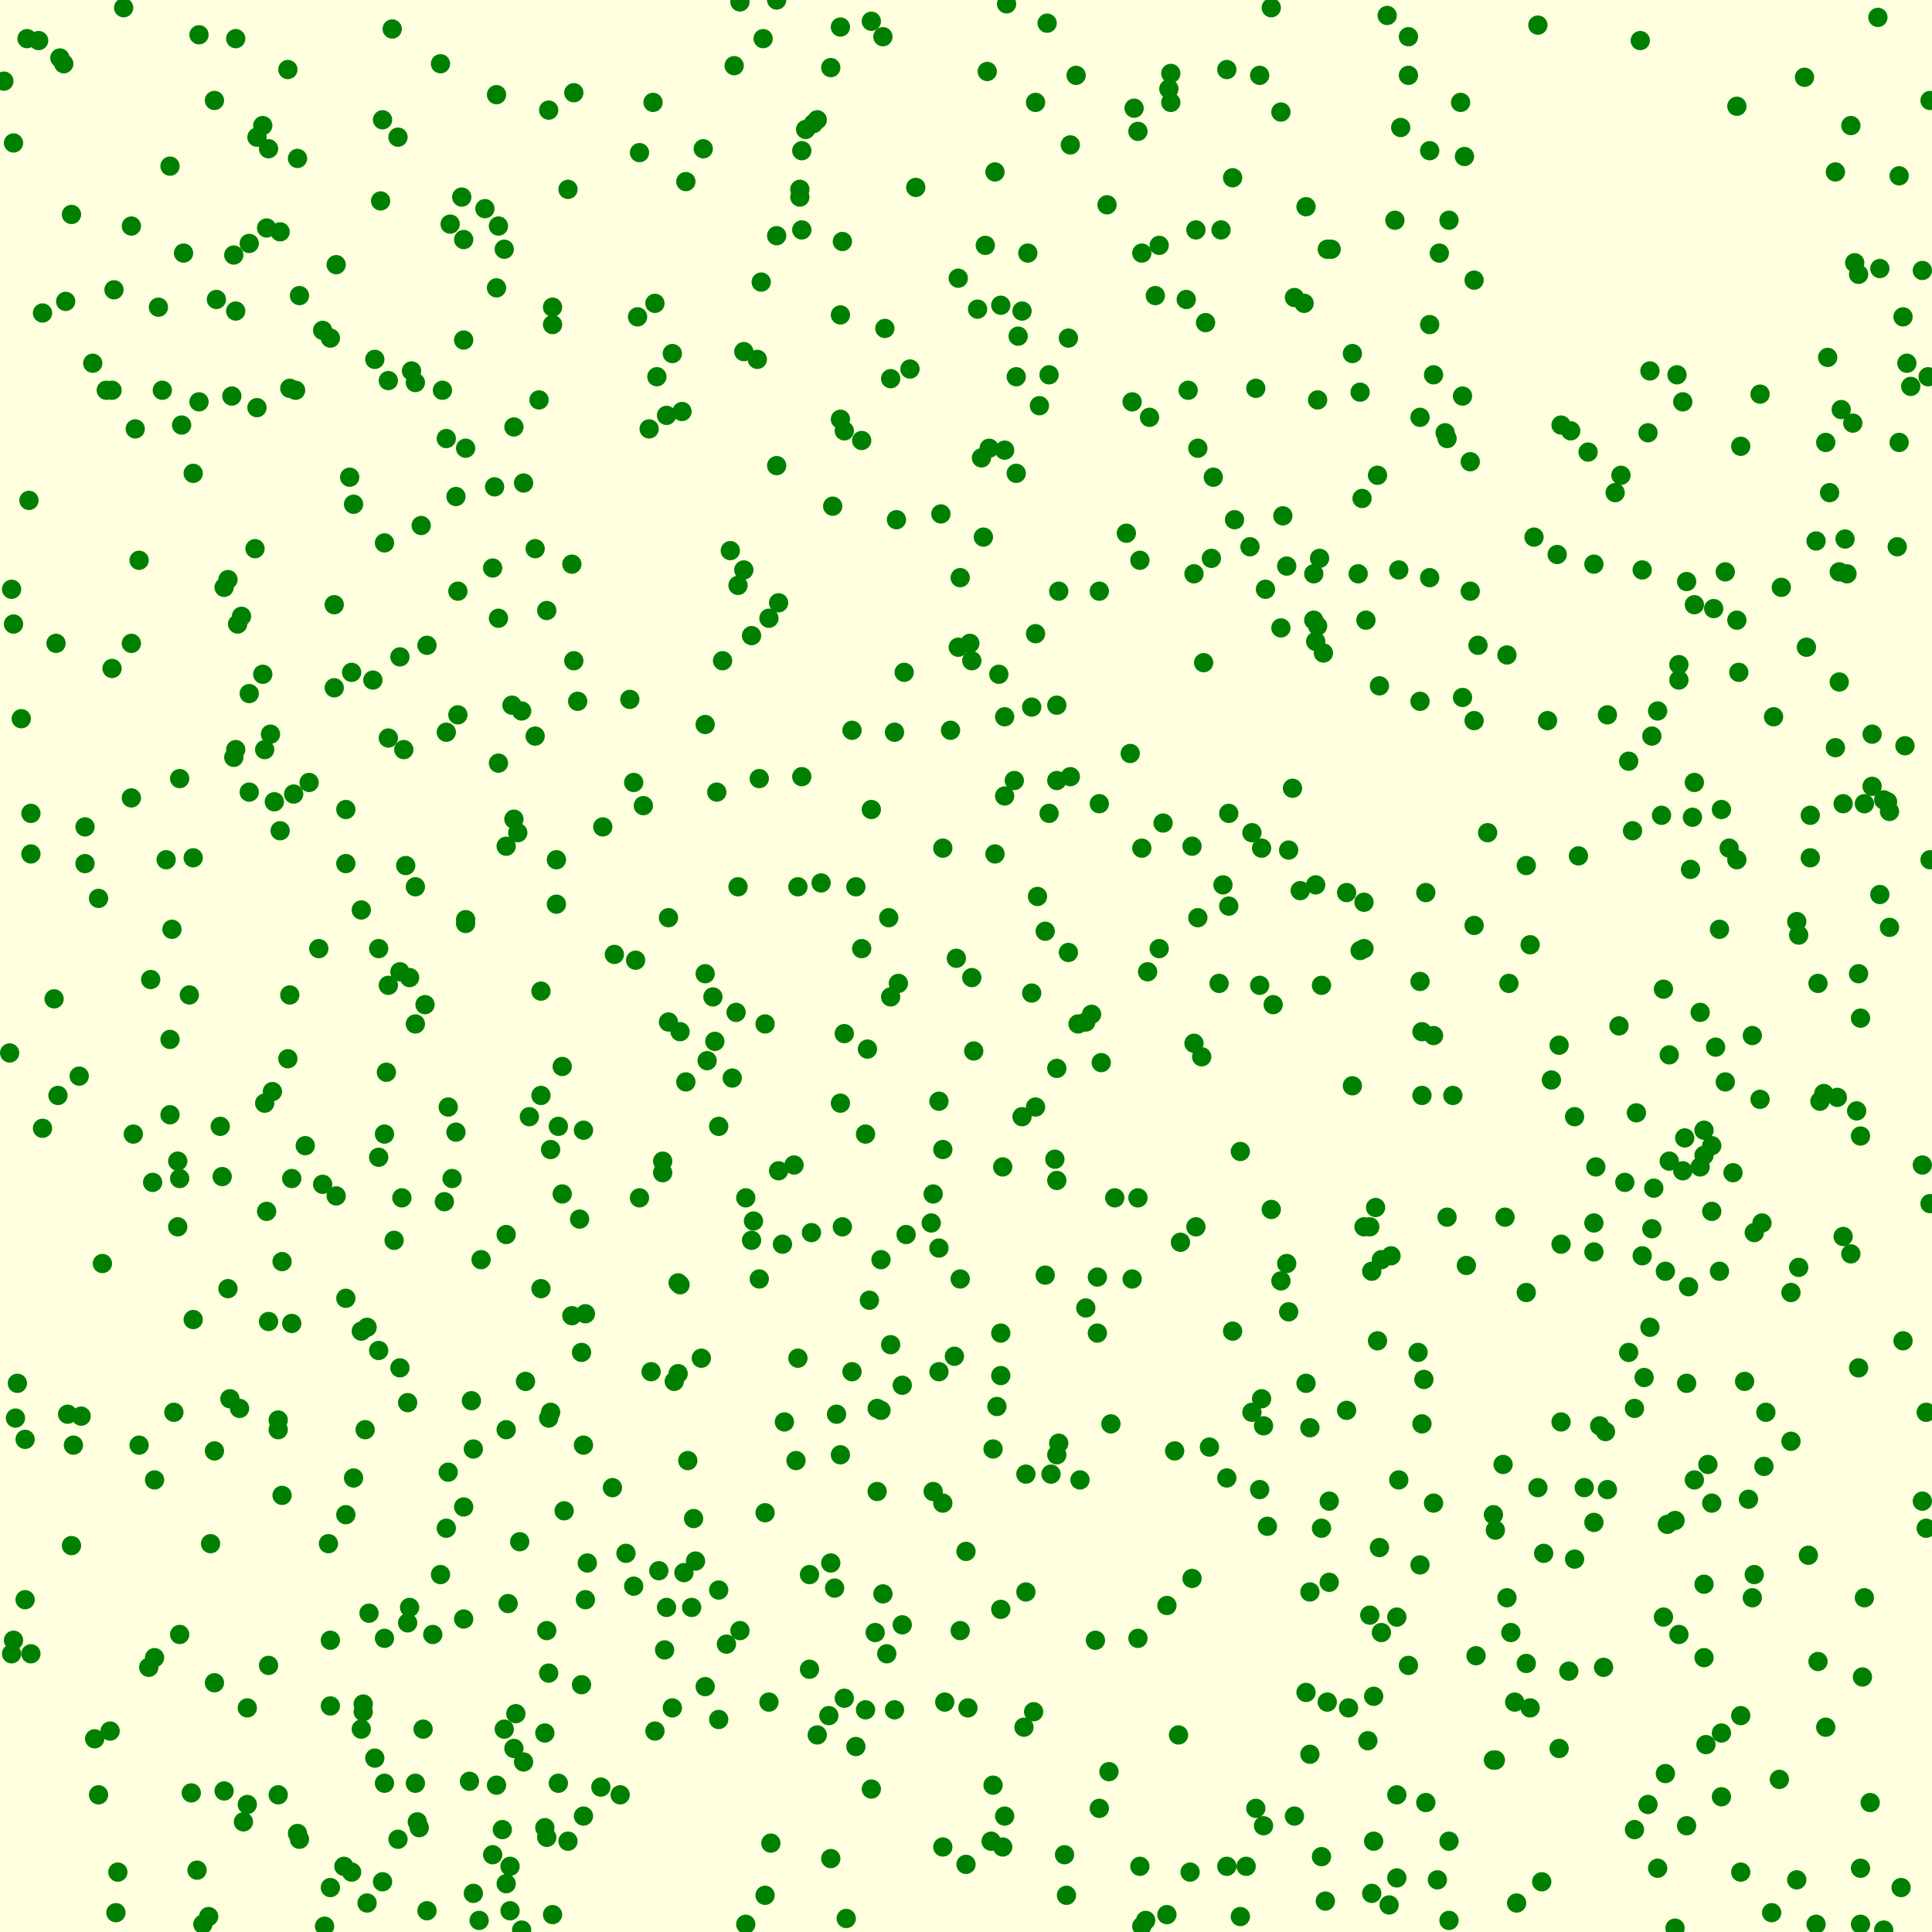 <svg viewBox="0 0 1000 1000" xmlns="http://www.w3.org/2000/svg"><rect x="0" y="0" width="1000" height="1000" fill="lightyellow" stroke="none "/><rect x="764" y="56" width="181" height="134" fill="none" stroke="none "/><circle cx="826" cy="604" r="5" fill="green" stroke="none" /><circle cx="199" cy="587" r="5" fill="green" stroke="none" /><circle cx="825" cy="633" r="5" fill="green" stroke="none" /><circle cx="296" cy="292" r="5" fill="green" stroke="none" /><circle cx="676" cy="716" r="5" fill="green" stroke="none" /><circle cx="930" cy="477" r="5" fill="green" stroke="none" /><circle cx="624" cy="167" r="5" fill="green" stroke="none" /><circle cx="573" cy="106" r="5" fill="green" stroke="none" /><circle cx="963" cy="588" r="5" fill="green" stroke="none" /><circle cx="16" cy="442" r="5" fill="green" stroke="none" /><circle cx="207" cy="708" r="5" fill="green" stroke="none" /><circle cx="196" cy="699" r="5" fill="green" stroke="none" /><circle cx="289" cy="923" r="5" fill="green" stroke="none" /><circle cx="704" cy="203" r="5" fill="green" stroke="none" /><circle cx="529" cy="578" r="5" fill="green" stroke="none" /><circle cx="277" cy="284" r="5" fill="green" stroke="none" /><circle cx="884" cy="758" r="5" fill="green" stroke="none" /><circle cx="343" cy="601" r="5" fill="green" stroke="none" /><circle cx="236" cy="586" r="5" fill="green" stroke="none" /><circle cx="303" cy="680" r="5" fill="green" stroke="none" /><circle cx="710" cy="658" r="5" fill="green" stroke="none" /><circle cx="405" cy="644" r="5" fill="green" stroke="none" /><circle cx="232" cy="573" r="5" fill="green" stroke="none" /><circle cx="228" cy="33" r="5" fill="green" stroke="none" /><circle cx="366" cy="549" r="5" fill="green" stroke="none" /><circle cx="430" cy="962" r="5" fill="green" stroke="none" /><circle cx="908" cy="815" r="5" fill="green" stroke="none" /><circle cx="198" cy="62" r="5" fill="green" stroke="none" /><circle cx="843" cy="394" r="5" fill="green" stroke="none" /><circle cx="623" cy="343" r="5" fill="green" stroke="none" /><circle cx="403" cy="312" r="5" fill="green" stroke="none" /><circle cx="359" cy="786" r="5" fill="green" stroke="none" /><circle cx="946" cy="185" r="5" fill="green" stroke="none" /><circle cx="44" cy="428" r="5" fill="green" stroke="none" /><circle cx="389" cy="642" r="5" fill="green" stroke="none" /><circle cx="258" cy="395" r="5" fill="green" stroke="none" /><circle cx="171" cy="849" r="5" fill="green" stroke="none" /><circle cx="940" cy="996" r="5" fill="green" stroke="none" /><circle cx="111" cy="52" r="5" fill="green" stroke="none" /><circle cx="488" cy="956" r="5" fill="green" stroke="none" /><circle cx="351" cy="664" r="5" fill="green" stroke="none" /><circle cx="14" cy="20" r="5" fill="green" stroke="none" /><circle cx="506" cy="160" r="5" fill="green" stroke="none" /><circle cx="520" cy="412" r="5" fill="green" stroke="none" /><circle cx="937" cy="422" r="5" fill="green" stroke="none" /><circle cx="635" cy="36" r="5" fill="green" stroke="none" /><circle cx="487" cy="266" r="5" fill="green" stroke="none" /><circle cx="683" cy="289" r="5" fill="green" stroke="none" /><circle cx="570" cy="550" r="5" fill="green" stroke="none" /><circle cx="270" cy="368" r="5" fill="green" stroke="none" /><circle cx="288" cy="445" r="5" fill="green" stroke="none" /><circle cx="984" cy="977" r="5" fill="green" stroke="none" /><circle cx="742" cy="778" r="5" fill="green" stroke="none" /><circle cx="774" cy="911" r="5" fill="green" stroke="none" /><circle cx="600" cy="491" r="5" fill="green" stroke="none" /><circle cx="51" cy="465" r="5" fill="green" stroke="none" /><circle cx="84" cy="202" r="5" fill="green" stroke="none" /><circle cx="873" cy="716" r="5" fill="green" stroke="none" /><circle cx="635" cy="765" r="5" fill="green" stroke="none" /><circle cx="600" cy="127" r="5" fill="green" stroke="none" /><circle cx="792" cy="884" r="5" fill="green" stroke="none" /><circle cx="862" cy="918" r="5" fill="green" stroke="none" /><circle cx="145" cy="120" r="5" fill="green" stroke="none" /><circle cx="554" cy="402" r="5" fill="green" stroke="none" /><circle cx="123" cy="323" r="5" fill="green" stroke="none" /><circle cx="877" cy="313" r="5" fill="green" stroke="none" /><circle cx="861" cy="837" r="5" fill="green" stroke="none" /><circle cx="114" cy="583" r="5" fill="green" stroke="none" /><circle cx="286" cy="168" r="5" fill="green" stroke="none" /><circle cx="183" cy="261" r="5" fill="green" stroke="none" /><circle cx="336" cy="222" r="5" fill="green" stroke="none" /><circle cx="875" cy="450" r="5" fill="green" stroke="none" /><circle cx="799" cy="804" r="5" fill="green" stroke="none" /><circle cx="738" cy="462" r="5" fill="green" stroke="none" /><circle cx="759" cy="655" r="5" fill="green" stroke="none" /><circle cx="558" cy="530" r="5" fill="green" stroke="none" /><circle cx="228" cy="815" r="5" fill="green" stroke="none" /><circle cx="636" cy="421" r="5" fill="green" stroke="none" /><circle cx="402" cy="0" r="5" fill="green" stroke="none" /><circle cx="266" cy="221" r="5" fill="green" stroke="none" /><circle cx="635" cy="966" r="5" fill="green" stroke="none" /><circle cx="44" cy="447" r="5" fill="green" stroke="none" /><circle cx="617" cy="817" r="5" fill="green" stroke="none" /><circle cx="569" cy="936" r="5" fill="green" stroke="none" /><circle cx="961" cy="575" r="5" fill="green" stroke="none" /><circle cx="441" cy="378" r="5" fill="green" stroke="none" /><circle cx="403" cy="606" r="5" fill="green" stroke="none" /><circle cx="807" cy="541" r="5" fill="green" stroke="none" /><circle cx="547" cy="553" r="5" fill="green" stroke="none" /><circle cx="301" cy="700" r="5" fill="green" stroke="none" /><circle cx="256" cy="252" r="5" fill="green" stroke="none" /><circle cx="237" cy="306" r="5" fill="green" stroke="none" /><circle cx="431" cy="262" r="5" fill="green" stroke="none" /><circle cx="435" cy="571" r="5" fill="green" stroke="none" /><circle cx="965" cy="416" r="5" fill="green" stroke="none" /><circle cx="709" cy="836" r="5" fill="green" stroke="none" /><circle cx="340" cy="195" r="5" fill="green" stroke="none" /><circle cx="858" cy="967" r="5" fill="green" stroke="none" /><circle cx="331" cy="79" r="5" fill="green" stroke="none" /><circle cx="663" cy="58" r="5" fill="green" stroke="none" /><circle cx="958" cy="65" r="5" fill="green" stroke="none" /><circle cx="740" cy="168" r="5" fill="green" stroke="none" /><circle cx="626" cy="749" r="5" fill="green" stroke="none" /><circle cx="749" cy="630" r="5" fill="green" stroke="none" /><circle cx="714" cy="801" r="5" fill="green" stroke="none" /><circle cx="233" cy="116" r="5" fill="green" stroke="none" /><circle cx="632" cy="119" r="5" fill="green" stroke="none" /><circle cx="129" cy="359" r="5" fill="green" stroke="none" /><circle cx="947" cy="255" r="5" fill="green" stroke="none" /><circle cx="519" cy="956" r="5" fill="green" stroke="none" /><circle cx="33" cy="33" r="5" fill="green" stroke="none" /><circle cx="536" cy="328" r="5" fill="green" stroke="none" /><circle cx="509" cy="278" r="5" fill="green" stroke="none" /><circle cx="446" cy="228" r="5" fill="green" stroke="none" /><circle cx="374" cy="342" r="5" fill="green" stroke="none" /><circle cx="199" cy="848" r="5" fill="green" stroke="none" /><circle cx="586" cy="662" r="5" fill="green" stroke="none" /><circle cx="652" cy="510" r="5" fill="green" stroke="none" /><circle cx="687" cy="881" r="5" fill="green" stroke="none" /><circle cx="345" cy="832" r="5" fill="green" stroke="none" /><circle cx="451" cy="419" r="5" fill="green" stroke="none" /><circle cx="483" cy="772" r="5" fill="green" stroke="none" /><circle cx="100" cy="683" r="5" fill="green" stroke="none" /><circle cx="6" cy="856" r="5" fill="green" stroke="none" /><circle cx="194" cy="910" r="5" fill="green" stroke="none" /><circle cx="975" cy="414" r="5" fill="green" stroke="none" /><circle cx="196" cy="491" r="5" fill="green" stroke="none" /><circle cx="497" cy="299" r="5" fill="green" stroke="none" /><circle cx="515" cy="442" r="5" fill="green" stroke="none" /><circle cx="589" cy="68" r="5" fill="green" stroke="none" /><circle cx="221" cy="334" r="5" fill="green" stroke="none" /><circle cx="88" cy="538" r="5" fill="green" stroke="none" /><circle cx="893" cy="560" r="5" fill="green" stroke="none" /><circle cx="544" cy="763" r="5" fill="green" stroke="none" /><circle cx="706" cy="635" r="5" fill="green" stroke="none" /><circle cx="262" cy="740" r="5" fill="green" stroke="none" /><circle cx="37" cy="111" r="5" fill="green" stroke="none" /><circle cx="255" cy="294" r="5" fill="green" stroke="none" /><circle cx="901" cy="231" r="5" fill="green" stroke="none" /><circle cx="486" cy="646" r="5" fill="green" stroke="none" /><circle cx="456" cy="652" r="5" fill="green" stroke="none" /><circle cx="345" cy="215" r="5" fill="green" stroke="none" /><circle cx="911" cy="204" r="5" fill="green" stroke="none" /><circle cx="398" cy="881" r="5" fill="green" stroke="none" /><circle cx="197" cy="104" r="5" fill="green" stroke="none" /><circle cx="299" cy="363" r="5" fill="green" stroke="none" /><circle cx="402" cy="122" r="5" fill="green" stroke="none" /><circle cx="436" cy="125" r="5" fill="green" stroke="none" /><circle cx="297" cy="48" r="5" fill="green" stroke="none" /><circle cx="664" cy="267" r="5" fill="green" stroke="none" /><circle cx="216" cy="943" r="5" fill="green" stroke="none" /><circle cx="869" cy="846" r="5" fill="green" stroke="none" /><circle cx="57" cy="896" r="5" fill="green" stroke="none" /><circle cx="738" cy="933" r="5" fill="green" stroke="none" /><circle cx="901" cy="969" r="5" fill="green" stroke="none" /><circle cx="22" cy="162" r="5" fill="green" stroke="none" /><circle cx="262" cy="975" r="5" fill="green" stroke="none" /><circle cx="598" cy="153" r="5" fill="green" stroke="none" /><circle cx="396" cy="530" r="5" fill="green" stroke="none" /><circle cx="886" cy="778" r="5" fill="green" stroke="none" /><circle cx="877" cy="405" r="5" fill="green" stroke="none" /><circle cx="562" cy="529" r="5" fill="green" stroke="none" /><circle cx="321" cy="929" r="5" fill="green" stroke="none" /><circle cx="402" cy="241" r="5" fill="green" stroke="none" /><circle cx="864" cy="601" r="5" fill="green" stroke="none" /><circle cx="312" cy="428" r="5" fill="green" stroke="none" /><circle cx="260" cy="947" r="5" fill="green" stroke="none" /><circle cx="955" cy="279" r="5" fill="green" stroke="none" /><circle cx="987" cy="188" r="5" fill="green" stroke="none" /><circle cx="355" cy="560" r="5" fill="green" stroke="none" /><circle cx="869" cy="352" r="5" fill="green" stroke="none" /><circle cx="688" cy="777" r="5" fill="green" stroke="none" /><circle cx="838" cy="531" r="5" fill="green" stroke="none" /><circle cx="807" cy="905" r="5" fill="green" stroke="none" /><circle cx="873" cy="945" r="5" fill="green" stroke="none" /><circle cx="883" cy="903" r="5" fill="green" stroke="none" /><circle cx="288" cy="468" r="5" fill="green" stroke="none" /><circle cx="423" cy="898" r="5" fill="green" stroke="none" /><circle cx="352" cy="534" r="5" fill="green" stroke="none" /><circle cx="179" cy="419" r="5" fill="green" stroke="none" /><circle cx="500" cy="803" r="5" fill="green" stroke="none" /><circle cx="435" cy="753" r="5" fill="green" stroke="none" /><circle cx="386" cy="996" r="5" fill="green" stroke="none" /><circle cx="467" cy="841" r="5" fill="green" stroke="none" /><circle cx="146" cy="653" r="5" fill="green" stroke="none" /><circle cx="386" cy="620" r="5" fill="green" stroke="none" /><circle cx="488" cy="439" r="5" fill="green" stroke="none" /><circle cx="873" cy="301" r="5" fill="green" stroke="none" /><circle cx="168" cy="997" r="5" fill="green" stroke="none" /><circle cx="385" cy="295" r="5" fill="green" stroke="none" /><circle cx="58" cy="346" r="5" fill="green" stroke="none" /><circle cx="536" cy="53" r="5" fill="green" stroke="none" /><circle cx="960" cy="136" r="5" fill="green" stroke="none" /><circle cx="861" cy="512" r="5" fill="green" stroke="none" /><circle cx="277" cy="381" r="5" fill="green" stroke="none" /><circle cx="982" cy="283" r="5" fill="green" stroke="none" /><circle cx="95" cy="131" r="5" fill="green" stroke="none" /><circle cx="950" cy="89" r="5" fill="green" stroke="none" /><circle cx="201" cy="197" r="5" fill="green" stroke="none" /><circle cx="7" cy="849" r="5" fill="green" stroke="none" /><circle cx="109" cy="799" r="5" fill="green" stroke="none" /><circle cx="303" cy="828" r="5" fill="green" stroke="none" /><circle cx="371" cy="410" r="5" fill="green" stroke="none" /><circle cx="669" cy="408" r="5" fill="green" stroke="none" /><circle cx="266" cy="905" r="5" fill="green" stroke="none" /><circle cx="68" cy="333" r="5" fill="green" stroke="none" /><circle cx="720" cy="650" r="5" fill="green" stroke="none" /><circle cx="764" cy="857" r="5" fill="green" stroke="none" /><circle cx="526" cy="195" r="5" fill="green" stroke="none" /><circle cx="435" cy="163" r="5" fill="green" stroke="none" /><circle cx="858" cy="368" r="5" fill="green" stroke="none" /><circle cx="543" cy="194" r="5" fill="green" stroke="none" /><circle cx="711" cy="953" r="5" fill="green" stroke="none" /><circle cx="331" cy="620" r="5" fill="green" stroke="none" /><circle cx="633" cy="458" r="5" fill="green" stroke="none" /><circle cx="855" cy="636" r="5" fill="green" stroke="none" /><circle cx="448" cy="885" r="5" fill="green" stroke="none" /><circle cx="437" cy="223" r="5" fill="green" stroke="none" /><circle cx="918" cy="371" r="5" fill="green" stroke="none" /><circle cx="389" cy="329" r="5" fill="green" stroke="none" /><circle cx="680" cy="297" r="5" fill="green" stroke="none" /><circle cx="497" cy="662" r="5" fill="green" stroke="none" /><circle cx="895" cy="439" r="5" fill="green" stroke="none" /><circle cx="173" cy="313" r="5" fill="green" stroke="none" /><circle cx="903" cy="715" r="5" fill="green" stroke="none" /><circle cx="338" cy="53" r="5" fill="green" stroke="none" /><circle cx="682" cy="324" r="5" fill="green" stroke="none" /><circle cx="778" cy="758" r="5" fill="green" stroke="none" /><circle cx="423" cy="62" r="5" fill="green" stroke="none" /><circle cx="893" cy="296" r="5" fill="green" stroke="none" /><circle cx="912" cy="633" r="5" fill="green" stroke="none" /><circle cx="855" cy="381" r="5" fill="green" stroke="none" /><circle cx="941" cy="509" r="5" fill="green" stroke="none" /><circle cx="526" cy="245" r="5" fill="green" stroke="none" /><circle cx="593" cy="994" r="5" fill="green" stroke="none" /><circle cx="360" cy="808" r="5" fill="green" stroke="none" /><circle cx="284" cy="866" r="5" fill="green" stroke="none" /><circle cx="723" cy="972" r="5" fill="green" stroke="none" /><circle cx="190" cy="985" r="5" fill="green" stroke="none" /><circle cx="940" cy="280" r="5" fill="green" stroke="none" /><circle cx="975" cy="999" r="5" fill="green" stroke="none" /><circle cx="706" cy="467" r="5" fill="green" stroke="none" /><circle cx="165" cy="491" r="5" fill="green" stroke="none" /><circle cx="740" cy="299" r="5" fill="green" stroke="none" /><circle cx="382" cy="303" r="5" fill="green" stroke="none" /><circle cx="537" cy="464" r="5" fill="green" stroke="none" /><circle cx="718" cy="8" r="5" fill="green" stroke="none" /><circle cx="541" cy="482" r="5" fill="green" stroke="none" /><circle cx="737" cy="714" r="5" fill="green" stroke="none" /><circle cx="882" cy="598" r="5" fill="green" stroke="none" /><circle cx="234" cy="610" r="5" fill="green" stroke="none" /><circle cx="676" cy="876" r="5" fill="green" stroke="none" /><circle cx="248" cy="994" r="5" fill="green" stroke="none" /><circle cx="871" cy="208" r="5" fill="green" stroke="none" /><circle cx="604" cy="991" r="5" fill="green" stroke="none" /><circle cx="89" cy="481" r="5" fill="green" stroke="none" /><circle cx="88" cy="86" r="5" fill="green" stroke="none" /><circle cx="144" cy="735" r="5" fill="green" stroke="none" /><circle cx="723" cy="837" r="5" fill="green" stroke="none" /><circle cx="199" cy="923" r="5" fill="green" stroke="none" /><circle cx="557" cy="39" r="5" fill="green" stroke="none" /><circle cx="856" cy="615" r="5" fill="green" stroke="none" /><circle cx="538" cy="210" r="5" fill="green" stroke="none" /><circle cx="201" cy="382" r="5" fill="green" stroke="none" /><circle cx="999" cy="445" r="5" fill="green" stroke="none" /><circle cx="457" cy="825" r="5" fill="green" stroke="none" /><circle cx="930" cy="973" r="5" fill="green" stroke="none" /><circle cx="344" cy="854" r="5" fill="green" stroke="none" /><circle cx="449" cy="543" r="5" fill="green" stroke="none" /><circle cx="638" cy="92" r="5" fill="green" stroke="none" /><circle cx="654" cy="945" r="5" fill="green" stroke="none" /><circle cx="121" cy="392" r="5" fill="green" stroke="none" /><circle cx="831" cy="741" r="5" fill="green" stroke="none" /><circle cx="328" cy="405" r="5" fill="green" stroke="none" /><circle cx="565" cy="525" r="5" fill="green" stroke="none" /><circle cx="64" cy="4" r="5" fill="green" stroke="none" /><circle cx="92" cy="635" r="5" fill="green" stroke="none" /><circle cx="264" cy="989" r="5" fill="green" stroke="none" /><circle cx="212" cy="506" r="5" fill="green" stroke="none" /><circle cx="511" cy="37" r="5" fill="green" stroke="none" /><circle cx="329" cy="497" r="5" fill="green" stroke="none" /><circle cx="782" cy="845" r="5" fill="green" stroke="none" /><circle cx="11" cy="372" r="5" fill="green" stroke="none" /><circle cx="224" cy="846" r="5" fill="green" stroke="none" /><circle cx="122" cy="388" r="5" fill="green" stroke="none" /><circle cx="31" cy="30" r="5" fill="green" stroke="none" /><circle cx="723" cy="929" r="5" fill="green" stroke="none" /><circle cx="964" cy="868" r="5" fill="green" stroke="none" /><circle cx="686" cy="984" r="5" fill="green" stroke="none" /><circle cx="55" cy="202" r="5" fill="green" stroke="none" /><circle cx="187" cy="689" r="5" fill="green" stroke="none" /><circle cx="729" cy="39" r="5" fill="green" stroke="none" /><circle cx="610" cy="898" r="5" fill="green" stroke="none" /><circle cx="944" cy="566" r="5" fill="green" stroke="none" /><circle cx="638" cy="689" r="5" fill="green" stroke="none" /><circle cx="80" cy="858" r="5" fill="green" stroke="none" /><circle cx="712" cy="625" r="5" fill="green" stroke="none" /><circle cx="853" cy="934" r="5" fill="green" stroke="none" /><circle cx="989" cy="200" r="5" fill="green" stroke="none" /><circle cx="639" cy="269" r="5" fill="green" stroke="none" /><circle cx="808" cy="644" r="5" fill="green" stroke="none" /><circle cx="653" cy="724" r="5" fill="green" stroke="none" /><circle cx="100" cy="444" r="5" fill="green" stroke="none" /><circle cx="142" cy="415" r="5" fill="green" stroke="none" /><circle cx="673" cy="461" r="5" fill="green" stroke="none" /><circle cx="137" cy="388" r="5" fill="green" stroke="none" /><circle cx="80" cy="766" r="5" fill="green" stroke="none" /><circle cx="88" cy="577" r="5" fill="green" stroke="none" /><circle cx="722" cy="114" r="5" fill="green" stroke="none" /><circle cx="30" cy="567" r="5" fill="green" stroke="none" /><circle cx="531" cy="763" r="5" fill="green" stroke="none" /><circle cx="38" cy="748" r="5" fill="green" stroke="none" /><circle cx="891" cy="419" r="5" fill="green" stroke="none" /><circle cx="680" cy="321" r="5" fill="green" stroke="none" /><circle cx="438" cy="993" r="5" fill="green" stroke="none" /><circle cx="977" cy="415" r="5" fill="green" stroke="none" /><circle cx="279" cy="207" r="5" fill="green" stroke="none" /><circle cx="285" cy="731" r="5" fill="green" stroke="none" /><circle cx="765" cy="334" r="5" fill="green" stroke="none" /><circle cx="318" cy="494" r="5" fill="green" stroke="none" /><circle cx="820" cy="770" r="5" fill="green" stroke="none" /><circle cx="951" cy="568" r="5" fill="green" stroke="none" /><circle cx="891" cy="930" r="5" fill="green" stroke="none" /><circle cx="620" cy="232" r="5" fill="green" stroke="none" /><circle cx="136" cy="349" r="5" fill="green" stroke="none" /><circle cx="339" cy="157" r="5" fill="green" stroke="none" /><circle cx="931" cy="484" r="5" fill="green" stroke="none" /><circle cx="890" cy="481" r="5" fill="green" stroke="none" /><circle cx="463" cy="885" r="5" fill="green" stroke="none" /><circle cx="969" cy="407" r="5" fill="green" stroke="none" /><circle cx="999" cy="623" r="5" fill="green" stroke="none" /><circle cx="648" cy="431" r="5" fill="green" stroke="none" /><circle cx="145" cy="430" r="5" fill="green" stroke="none" /><circle cx="619" cy="119" r="5" fill="green" stroke="none" /><circle cx="736" cy="737" r="5" fill="green" stroke="none" /><circle cx="628" cy="247" r="5" fill="green" stroke="none" /><circle cx="468" cy="348" r="5" fill="green" stroke="none" /><circle cx="155" cy="153" r="5" fill="green" stroke="none" /><circle cx="72" cy="290" r="5" fill="green" stroke="none" /><circle cx="605" cy="46" r="5" fill="green" stroke="none" /><circle cx="569" cy="416" r="5" fill="green" stroke="none" /><circle cx="706" cy="491" r="5" fill="green" stroke="none" /><circle cx="850" cy="650" r="5" fill="green" stroke="none" /><circle cx="962" cy="504" r="5" fill="green" stroke="none" /><circle cx="283" cy="316" r="5" fill="green" stroke="none" /><circle cx="825" cy="292" r="5" fill="green" stroke="none" /><circle cx="965" cy="827" r="5" fill="green" stroke="none" /><circle cx="504" cy="544" r="5" fill="green" stroke="none" /><circle cx="390" cy="632" r="5" fill="green" stroke="none" /><circle cx="995" cy="603" r="5" fill="green" stroke="none" /><circle cx="262" cy="639" r="5" fill="green" stroke="none" /><circle cx="105" cy="996" r="5" fill="green" stroke="none" /><circle cx="801" cy="373" r="5" fill="green" stroke="none" /><circle cx="35" cy="732" r="5" fill="green" stroke="none" /><circle cx="435" cy="14" r="5" fill="green" stroke="none" /><circle cx="240" cy="838" r="5" fill="green" stroke="none" /><circle cx="962" cy="142" r="5" fill="green" stroke="none" /><circle cx="154" cy="82" r="5" fill="green" stroke="none" /><circle cx="257" cy="49" r="5" fill="green" stroke="none" /><circle cx="973" cy="463" r="5" fill="green" stroke="none" /><circle cx="547" cy="365" r="5" fill="green" stroke="none" /><circle cx="525" cy="404" r="5" fill="green" stroke="none" /><circle cx="518" cy="712" r="5" fill="green" stroke="none" /><circle cx="969" cy="380" r="5" fill="green" stroke="none" /><circle cx="149" cy="548" r="5" fill="green" stroke="none" /><circle cx="985" cy="694" r="5" fill="green" stroke="none" /><circle cx="269" cy="798" r="5" fill="green" stroke="none" /><circle cx="376" cy="851" r="5" fill="green" stroke="none" /><circle cx="78" cy="507" r="5" fill="green" stroke="none" /><circle cx="231" cy="379" r="5" fill="green" stroke="none" /><circle cx="215" cy="530" r="5" fill="green" stroke="none" /><circle cx="118" cy="667" r="5" fill="green" stroke="none" /><circle cx="489" cy="881" r="5" fill="green" stroke="none" /><circle cx="425" cy="457" r="5" fill="green" stroke="none" /><circle cx="144" cy="740" r="5" fill="green" stroke="none" /><circle cx="285" cy="595" r="5" fill="green" stroke="none" /><circle cx="806" cy="287" r="5" fill="green" stroke="none" /><circle cx="77" cy="863" r="5" fill="green" stroke="none" /><circle cx="758" cy="81" r="5" fill="green" stroke="none" /><circle cx="208" cy="620" r="5" fill="green" stroke="none" /><circle cx="978" cy="480" r="5" fill="green" stroke="none" /><circle cx="697" cy="730" r="5" fill="green" stroke="none" /><circle cx="620" cy="475" r="5" fill="green" stroke="none" /><circle cx="430" cy="35" r="5" fill="green" stroke="none" /><circle cx="189" cy="740" r="5" fill="green" stroke="none" /><circle cx="415" cy="119" r="5" fill="green" stroke="none" /><circle cx="585" cy="390" r="5" fill="green" stroke="none" /><circle cx="642" cy="992" r="5" fill="green" stroke="none" /><circle cx="832" cy="370" r="5" fill="green" stroke="none" /><circle cx="129" cy="410" r="5" fill="green" stroke="none" /><circle cx="619" cy="635" r="5" fill="green" stroke="none" /><circle cx="236" cy="257" r="5" fill="green" stroke="none" /><circle cx="622" cy="547" r="5" fill="green" stroke="none" /><circle cx="945" cy="229" r="5" fill="green" stroke="none" /><circle cx="999" cy="52" r="5" fill="green" stroke="none" /><circle cx="808" cy="736" r="5" fill="green" stroke="none" /><circle cx="215" cy="198" r="5" fill="green" stroke="none" /><circle cx="333" cy="417" r="5" fill="green" stroke="none" /><circle cx="394" cy="146" r="5" fill="green" stroke="none" /><circle cx="203" cy="15" r="5" fill="green" stroke="none" /><circle cx="678" cy="824" r="5" fill="green" stroke="none" /><circle cx="393" cy="403" r="5" fill="green" stroke="none" /><circle cx="941" cy="860" r="5" fill="green" stroke="none" /><circle cx="616" cy="969" r="5" fill="green" stroke="none" /><circle cx="703" cy="297" r="5" fill="green" stroke="none" /><circle cx="364" cy="77" r="5" fill="green" stroke="none" /><circle cx="122" cy="20" r="5" fill="green" stroke="none" /><circle cx="602" cy="426" r="5" fill="green" stroke="none" /><circle cx="454" cy="772" r="5" fill="green" stroke="none" /><circle cx="294" cy="953" r="5" fill="green" stroke="none" /><circle cx="395" cy="20" r="5" fill="green" stroke="none" /><circle cx="245" cy="980" r="5" fill="green" stroke="none" /><circle cx="443" cy="904" r="5" fill="green" stroke="none" /><circle cx="419" cy="815" r="5" fill="green" stroke="none" /><circle cx="983" cy="229" r="5" fill="green" stroke="none" /><circle cx="380" cy="34" r="5" fill="green" stroke="none" /><circle cx="832" cy="771" r="5" fill="green" stroke="none" /><circle cx="209" cy="388" r="5" fill="green" stroke="none" /><circle cx="383" cy="844" r="5" fill="green" stroke="none" /><circle cx="688" cy="819" r="5" fill="green" stroke="none" /><circle cx="460" cy="475" r="5" fill="green" stroke="none" /><circle cx="255" cy="960" r="5" fill="green" stroke="none" /><circle cx="708" cy="901" r="5" fill="green" stroke="none" /><circle cx="817" cy="443" r="5" fill="green" stroke="none" /><circle cx="268" cy="431" r="5" fill="green" stroke="none" /><circle cx="121" cy="132" r="5" fill="green" stroke="none" /><circle cx="685" cy="338" r="5" fill="green" stroke="none" /><circle cx="354" cy="814" r="5" fill="green" stroke="none" /><circle cx="847" cy="576" r="5" fill="green" stroke="none" /><circle cx="90" cy="731" r="5" fill="green" stroke="none" /><circle cx="854" cy="192" r="5" fill="green" stroke="none" /><circle cx="453" cy="845" r="5" fill="green" stroke="none" /><circle cx="542" cy="12" r="5" fill="green" stroke="none" /><circle cx="201" cy="510" r="5" fill="green" stroke="none" /><circle cx="676" cy="107" r="5" fill="green" stroke="none" /><circle cx="627" cy="289" r="5" fill="green" stroke="none" /><circle cx="187" cy="895" r="5" fill="green" stroke="none" /><circle cx="385" cy="182" r="5" fill="green" stroke="none" /><circle cx="193" cy="352" r="5" fill="green" stroke="none" /><circle cx="763" cy="479" r="5" fill="green" stroke="none" /><circle cx="790" cy="669" r="5" fill="green" stroke="none" /><circle cx="139" cy="77" r="5" fill="green" stroke="none" /><circle cx="591" cy="997" r="5" fill="green" stroke="none" /><circle cx="973" cy="139" r="5" fill="green" stroke="none" /><circle cx="750" cy="114" r="5" fill="green" stroke="none" /><circle cx="697" cy="462" r="5" fill="green" stroke="none" /><circle cx="37" cy="800" r="5" fill="green" stroke="none" /><circle cx="469" cy="639" r="5" fill="green" stroke="none" /><circle cx="502" cy="333" r="5" fill="green" stroke="none" /><circle cx="353" cy="213" r="5" fill="green" stroke="none" /><circle cx="709" cy="635" r="5" fill="green" stroke="none" /><circle cx="798" cy="974" r="5" fill="green" stroke="none" /><circle cx="467" cy="717" r="5" fill="green" stroke="none" /><circle cx="258" cy="117" r="5" fill="green" stroke="none" /><circle cx="655" cy="305" r="5" fill="green" stroke="none" /><circle cx="140" cy="380" r="5" fill="green" stroke="none" /><circle cx="917" cy="990" r="5" fill="green" stroke="none" /><circle cx="302" cy="585" r="5" fill="green" stroke="none" /><circle cx="211" cy="840" r="5" fill="green" stroke="none" /><circle cx="286" cy="159" r="5" fill="green" stroke="none" /><circle cx="282" cy="946" r="5" fill="green" stroke="none" /><circle cx="715" cy="652" r="5" fill="green" stroke="none" /><circle cx="763" cy="373" r="5" fill="green" stroke="none" /><circle cx="370" cy="539" r="5" fill="green" stroke="none" /><circle cx="808" cy="220" r="5" fill="green" stroke="none" /><circle cx="187" cy="471" r="5" fill="green" stroke="none" /><circle cx="41" cy="557" r="5" fill="green" stroke="none" /><circle cx="913" cy="759" r="5" fill="green" stroke="none" /><circle cx="302" cy="748" r="5" fill="green" stroke="none" /><circle cx="382" cy="459" r="5" fill="green" stroke="none" /><circle cx="559" cy="766" r="5" fill="green" stroke="none" /><circle cx="179" cy="784" r="5" fill="green" stroke="none" /><circle cx="678" cy="908" r="5" fill="green" stroke="none" /><circle cx="745" cy="131" r="5" fill="green" stroke="none" /><circle cx="413" cy="459" r="5" fill="green" stroke="none" /><circle cx="230" cy="622" r="5" fill="green" stroke="none" /><circle cx="213" cy="192" r="5" fill="green" stroke="none" /><circle cx="199" cy="281" r="5" fill="green" stroke="none" /><circle cx="262" cy="438" r="5" fill="green" stroke="none" /><circle cx="520" cy="233" r="5" fill="green" stroke="none" /><circle cx="736" cy="567" r="5" fill="green" stroke="none" /><circle cx="282" cy="897" r="5" fill="green" stroke="none" /><circle cx="454" cy="729" r="5" fill="green" stroke="none" /><circle cx="28" cy="517" r="5" fill="green" stroke="none" /><circle cx="780" cy="339" r="5" fill="green" stroke="none" /><circle cx="167" cy="171" r="5" fill="green" stroke="none" /><circle cx="774" cy="792" r="5" fill="green" stroke="none" /><circle cx="48" cy="188" r="5" fill="green" stroke="none" /><circle cx="846" cy="947" r="5" fill="green" stroke="none" /><circle cx="503" cy="342" r="5" fill="green" stroke="none" /><circle cx="450" cy="673" r="5" fill="green" stroke="none" /><circle cx="744" cy="973" r="5" fill="green" stroke="none" /><circle cx="950" cy="387" r="5" fill="green" stroke="none" /><circle cx="591" cy="131" r="5" fill="green" stroke="none" /><circle cx="210" cy="448" r="5" fill="green" stroke="none" /><circle cx="770" cy="431" r="5" fill="green" stroke="none" /><circle cx="474" cy="97" r="5" fill="green" stroke="none" /><circle cx="461" cy="516" r="5" fill="green" stroke="none" /><circle cx="687" cy="129" r="5" fill="green" stroke="none" /><circle cx="594" cy="503" r="5" fill="green" stroke="none" /><circle cx="587" cy="56" r="5" fill="green" stroke="none" /><circle cx="239" cy="102" r="5" fill="green" stroke="none" /><circle cx="604" cy="831" r="5" fill="green" stroke="none" /><circle cx="60" cy="990" r="5" fill="green" stroke="none" /><circle cx="654" cy="738" r="5" fill="green" stroke="none" /><circle cx="937" cy="444" r="5" fill="green" stroke="none" /><circle cx="257" cy="149" r="5" fill="green" stroke="none" /><circle cx="249" cy="652" r="5" fill="green" stroke="none" /><circle cx="243" cy="922" r="5" fill="green" stroke="none" /><circle cx="880" cy="604" r="5" fill="green" stroke="none" /><circle cx="280" cy="513" r="5" fill="green" stroke="none" /><circle cx="179" cy="447" r="5" fill="green" stroke="none" /><circle cx="432" cy="822" r="5" fill="green" stroke="none" /><circle cx="351" cy="711" r="5" fill="green" stroke="none" /><circle cx="796" cy="13" r="5" fill="green" stroke="none" /><circle cx="763" cy="145" r="5" fill="green" stroke="none" /><circle cx="773" cy="784" r="5" fill="green" stroke="none" /><circle cx="93" cy="846" r="5" fill="green" stroke="none" /><circle cx="589" cy="620" r="5" fill="green" stroke="none" /><circle cx="393" cy="662" r="5" fill="green" stroke="none" /><circle cx="888" cy="542" r="5" fill="green" stroke="none" /><circle cx="396" cy="783" r="5" fill="green" stroke="none" /><circle cx="348" cy="884" r="5" fill="green" stroke="none" /><circle cx="724" cy="766" r="5" fill="green" stroke="none" /><circle cx="567" cy="849" r="5" fill="green" stroke="none" /><circle cx="358" cy="832" r="5" fill="green" stroke="none" /><circle cx="689" cy="129" r="5" fill="green" stroke="none" /><circle cx="995" cy="777" r="5" fill="green" stroke="none" /><circle cx="921" cy="921" r="5" fill="green" stroke="none" /><circle cx="372" cy="583" r="5" fill="green" stroke="none" /><circle cx="849" cy="21" r="5" fill="green" stroke="none" /><circle cx="794" cy="278" r="5" fill="green" stroke="none" /><circle cx="959" cy="219" r="5" fill="green" stroke="none" /><circle cx="663" cy="325" r="5" fill="green" stroke="none" /><circle cx="356" cy="756" r="5" fill="green" stroke="none" /><circle cx="297" cy="342" r="5" fill="green" stroke="none" /><circle cx="512" cy="232" r="5" fill="green" stroke="none" /><circle cx="265" cy="365" r="5" fill="green" stroke="none" /><circle cx="822" cy="234" r="5" fill="green" stroke="none" /><circle cx="773" cy="911" r="5" fill="green" stroke="none" /><circle cx="781" cy="509" r="5" fill="green" stroke="none" /><circle cx="372" cy="823" r="5" fill="green" stroke="none" /><circle cx="219" cy="895" r="5" fill="green" stroke="none" /><circle cx="785" cy="985" r="5" fill="green" stroke="none" /><circle cx="245" cy="750" r="5" fill="green" stroke="none" /><circle cx="16" cy="856" r="5" fill="green" stroke="none" /><circle cx="365" cy="375" r="5" fill="green" stroke="none" /><circle cx="200" cy="555" r="5" fill="green" stroke="none" /><circle cx="383" cy="1" r="5" fill="green" stroke="none" /><circle cx="968" cy="933" r="5" fill="green" stroke="none" /><circle cx="8" cy="734" r="5" fill="green" stroke="none" /><circle cx="267" cy="887" r="5" fill="green" stroke="none" /><circle cx="153" cy="202" r="5" fill="green" stroke="none" /><circle cx="51" cy="929" r="5" fill="green" stroke="none" /><circle cx="532" cy="131" r="5" fill="green" stroke="none" /><circle cx="508" cy="237" r="5" fill="green" stroke="none" /><circle cx="69" cy="587" r="5" fill="green" stroke="none" /><circle cx="100" cy="245" r="5" fill="green" stroke="none" /><circle cx="521" cy="2" r="5" fill="green" stroke="none" /><circle cx="129" cy="126" r="5" fill="green" stroke="none" /><circle cx="7" cy="323" r="5" fill="green" stroke="none" /><circle cx="218" cy="272" r="5" fill="green" stroke="none" /><circle cx="590" cy="966" r="5" fill="green" stroke="none" /><circle cx="139" cy="684" r="5" fill="green" stroke="none" /><circle cx="863" cy="789" r="5" fill="green" stroke="none" /><circle cx="575" cy="737" r="5" fill="green" stroke="none" /><circle cx="363" cy="703" r="5" fill="green" stroke="none" /><circle cx="456" cy="730" r="5" fill="green" stroke="none" /><circle cx="116" cy="304" r="5" fill="green" stroke="none" /><circle cx="496" cy="335" r="5" fill="green" stroke="none" /><circle cx="128" cy="884" r="5" fill="green" stroke="none" /><circle cx="547" cy="404" r="5" fill="green" stroke="none" /><circle cx="241" cy="476" r="5" fill="green" stroke="none" /><circle cx="13" cy="828" r="5" fill="green" stroke="none" /><circle cx="853" cy="224" r="5" fill="green" stroke="none" /><circle cx="729" cy="19" r="5" fill="green" stroke="none" /><circle cx="94" cy="220" r="5" fill="green" stroke="none" /><circle cx="346" cy="529" r="5" fill="green" stroke="none" /><circle cx="406" cy="736" r="5" fill="green" stroke="none" /><circle cx="257" cy="924" r="5" fill="green" stroke="none" /><circle cx="997" cy="731" r="5" fill="green" stroke="none" /><circle cx="682" cy="207" r="5" fill="green" stroke="none" /><circle cx="119" cy="724" r="5" fill="green" stroke="none" /><circle cx="901" cy="888" r="5" fill="green" stroke="none" /><circle cx="830" cy="863" r="5" fill="green" stroke="none" /><circle cx="471" cy="191" r="5" fill="green" stroke="none" /><circle cx="514" cy="924" r="5" fill="green" stroke="none" /><circle cx="174" cy="137" r="5" fill="green" stroke="none" /><circle cx="128" cy="934" r="5" fill="green" stroke="none" /><circle cx="568" cy="661" r="5" fill="green" stroke="none" /><circle cx="420" cy="638" r="5" fill="green" stroke="none" /><circle cx="956" cy="297" r="5" fill="green" stroke="none" /><circle cx="82" cy="159" r="5" fill="green" stroke="none" /><circle cx="750" cy="994" r="5" fill="green" stroke="none" /><circle cx="154" cy="949" r="5" fill="green" stroke="none" /><circle cx="742" cy="536" r="5" fill="green" stroke="none" /><circle cx="2" cy="42" r="5" fill="green" stroke="none" /><circle cx="122" cy="161" r="5" fill="green" stroke="none" /><circle cx="554" cy="75" r="5" fill="green" stroke="none" /><circle cx="645" cy="966" r="5" fill="green" stroke="none" /><circle cx="887" cy="315" r="5" fill="green" stroke="none" /><circle cx="34" cy="156" r="5" fill="green" stroke="none" /><circle cx="684" cy="791" r="5" fill="green" stroke="none" /><circle cx="451" cy="11" r="5" fill="green" stroke="none" /><circle cx="907" cy="827" r="5" fill="green" stroke="none" /><circle cx="120" cy="205" r="5" fill="green" stroke="none" /><circle cx="437" cy="535" r="5" fill="green" stroke="none" /><circle cx="735" cy="363" r="5" fill="green" stroke="none" /><circle cx="459" cy="856" r="5" fill="green" stroke="none" /><circle cx="535" cy="886" r="5" fill="green" stroke="none" /><circle cx="451" cy="926" r="5" fill="green" stroke="none" /><circle cx="678" cy="739" r="5" fill="green" stroke="none" /><circle cx="501" cy="884" r="5" fill="green" stroke="none" /><circle cx="286" cy="991" r="5" fill="green" stroke="none" /><circle cx="590" cy="290" r="5" fill="green" stroke="none" /><circle cx="421" cy="64" r="5" fill="green" stroke="none" /><circle cx="513" cy="953" r="5" fill="green" stroke="none" /><circle cx="108" cy="992" r="5" fill="green" stroke="none" /><circle cx="868" cy="194" r="5" fill="green" stroke="none" /><circle cx="670" cy="940" r="5" fill="green" stroke="none" /><circle cx="291" cy="552" r="5" fill="green" stroke="none" /><circle cx="998" cy="195" r="5" fill="green" stroke="none" /><circle cx="900" cy="348" r="5" fill="green" stroke="none" /><circle cx="899" cy="445" r="5" fill="green" stroke="none" /><circle cx="552" cy="981" r="5" fill="green" stroke="none" /><circle cx="93" cy="610" r="5" fill="green" stroke="none" /><circle cx="483" cy="618" r="5" fill="green" stroke="none" /><circle cx="70" cy="222" r="5" fill="green" stroke="none" /><circle cx="886" cy="593" r="5" fill="green" stroke="none" /><circle cx="527" cy="174" r="5" fill="green" stroke="none" /><circle cx="118" cy="300" r="5" fill="green" stroke="none" /><circle cx="825" cy="648" r="5" fill="green" stroke="none" /><circle cx="792" cy="489" r="5" fill="green" stroke="none" /><circle cx="188" cy="886" r="5" fill="green" stroke="none" /><circle cx="608" cy="751" r="5" fill="green" stroke="none" /><circle cx="486" cy="570" r="5" fill="green" stroke="none" /><circle cx="869" cy="344" r="5" fill="green" stroke="none" /><circle cx="952" cy="296" r="5" fill="green" stroke="none" /><circle cx="349" cy="715" r="5" fill="green" stroke="none" /><circle cx="750" cy="953" r="5" fill="green" stroke="none" /><circle cx="415" cy="78" r="5" fill="green" stroke="none" /><circle cx="59" cy="150" r="5" fill="green" stroke="none" /><circle cx="311" cy="925" r="5" fill="green" stroke="none" /><circle cx="261" cy="129" r="5" fill="green" stroke="none" /><circle cx="150" cy="515" r="5" fill="green" stroke="none" /><circle cx="652" cy="771" r="5" fill="green" stroke="none" /><circle cx="492" cy="378" r="5" fill="green" stroke="none" /><circle cx="9" cy="716" r="5" fill="green" stroke="none" /><circle cx="845" cy="430" r="5" fill="green" stroke="none" /><circle cx="414" cy="98" r="5" fill="green" stroke="none" /><circle cx="583" cy="276" r="5" fill="green" stroke="none" /><circle cx="890" cy="658" r="5" fill="green" stroke="none" /><circle cx="132" cy="284" r="5" fill="green" stroke="none" /><circle cx="548" cy="747" r="5" fill="green" stroke="none" /><circle cx="734" cy="700" r="5" fill="green" stroke="none" /><circle cx="15" cy="259" r="5" fill="green" stroke="none" /><circle cx="53" cy="654" r="5" fill="green" stroke="none" /><circle cx="463" cy="379" r="5" fill="green" stroke="none" /><circle cx="182" cy="348" r="5" fill="green" stroke="none" /><circle cx="997" cy="791" r="5" fill="green" stroke="none" /><circle cx="636" cy="469" r="5" fill="green" stroke="none" /><circle cx="191" cy="835" r="5" fill="green" stroke="none" /><circle cx="860" cy="422" r="5" fill="green" stroke="none" /><circle cx="149" cy="36" r="5" fill="green" stroke="none" /><circle cx="206" cy="71" r="5" fill="green" stroke="none" /><circle cx="577" cy="620" r="5" fill="green" stroke="none" /><circle cx="111" cy="751" r="5" fill="green" stroke="none" /><circle cx="138" cy="118" r="5" fill="green" stroke="none" /><circle cx="465" cy="509" r="5" fill="green" stroke="none" /><circle cx="133" cy="211" r="5" fill="green" stroke="none" /><circle cx="237" cy="370" r="5" fill="green" stroke="none" /><circle cx="897" cy="607" r="5" fill="green" stroke="none" /><circle cx="724" cy="295" r="5" fill="green" stroke="none" /><circle cx="178" cy="966" r="5" fill="green" stroke="none" /><circle cx="304" cy="809" r="5" fill="green" stroke="none" /><circle cx="761" cy="239" r="5" fill="green" stroke="none" /><circle cx="615" cy="202" r="5" fill="green" stroke="none" /><circle cx="68" cy="117" r="5" fill="green" stroke="none" /><circle cx="458" cy="170" r="5" fill="green" stroke="none" /><circle cx="430" cy="809" r="5" fill="green" stroke="none" /><circle cx="464" cy="269" r="5" fill="green" stroke="none" /><circle cx="503" cy="506" r="5" fill="green" stroke="none" /><circle cx="271" cy="912" r="5" fill="green" stroke="none" /><circle cx="398" cy="320" r="5" fill="green" stroke="none" /><circle cx="779" cy="630" r="5" fill="green" stroke="none" /><circle cx="589" cy="848" r="5" fill="green" stroke="none" /><circle cx="198" cy="974" r="5" fill="green" stroke="none" /><circle cx="642" cy="596" r="5" fill="green" stroke="none" /><circle cx="541" cy="660" r="5" fill="green" stroke="none" /><circle cx="927" cy="746" r="5" fill="green" stroke="none" /><circle cx="497" cy="844" r="5" fill="green" stroke="none" /><circle cx="684" cy="510" r="5" fill="green" stroke="none" /><circle cx="780" cy="827" r="5" fill="green" stroke="none" /><circle cx="828" cy="738" r="5" fill="green" stroke="none" /><circle cx="843" cy="700" r="5" fill="green" stroke="none" /><circle cx="591" cy="439" r="5" fill="green" stroke="none" /><circle cx="280" cy="667" r="5" fill="green" stroke="none" /><circle cx="488" cy="778" r="5" fill="green" stroke="none" /><circle cx="700" cy="562" r="5" fill="green" stroke="none" /><circle cx="251" cy="108" r="5" fill="green" stroke="none" /><circle cx="215" cy="459" r="5" fill="green" stroke="none" /><circle cx="151" cy="610" r="5" fill="green" stroke="none" /><circle cx="171" cy="175" r="5" fill="green" stroke="none" /><circle cx="58" cy="202" r="5" fill="green" stroke="none" /><circle cx="867" cy="787" r="5" fill="green" stroke="none" /><circle cx="748" cy="224" r="5" fill="green" stroke="none" /><circle cx="995" cy="140" r="5" fill="green" stroke="none" /><circle cx="42" cy="733" r="5" fill="green" stroke="none" /><circle cx="790" cy="448" r="5" fill="green" stroke="none" /><circle cx="126" cy="943" r="5" fill="green" stroke="none" /><circle cx="486" cy="710" r="5" fill="green" stroke="none" /><circle cx="369" cy="516" r="5" fill="green" stroke="none" /><circle cx="494" cy="702" r="5" fill="green" stroke="none" /><circle cx="188" cy="882" r="5" fill="green" stroke="none" /><circle cx="543" cy="421" r="5" fill="green" stroke="none" /><circle cx="365" cy="504" r="5" fill="green" stroke="none" /><circle cx="337" cy="710" r="5" fill="green" stroke="none" /><circle cx="146" cy="774" r="5" fill="green" stroke="none" /><circle cx="876" cy="423" r="5" fill="green" stroke="none" /><circle cx="963" cy="967" r="5" fill="green" stroke="none" /><circle cx="978" cy="420" r="5" fill="green" stroke="none" /><circle cx="618" cy="540" r="5" fill="green" stroke="none" /><circle cx="742" cy="194" r="5" fill="green" stroke="none" /><circle cx="796" cy="770" r="5" fill="green" stroke="none" /><circle cx="379" cy="558" r="5" fill="green" stroke="none" /><circle cx="936" cy="805" r="5" fill="green" stroke="none" /><circle cx="813" cy="223" r="5" fill="green" stroke="none" /><circle cx="546" cy="600" r="5" fill="green" stroke="none" /><circle cx="815" cy="807" r="5" fill="green" stroke="none" /><circle cx="568" cy="690" r="5" fill="green" stroke="none" /><circle cx="115" cy="609" r="5" fill="green" stroke="none" /><circle cx="5" cy="545" r="5" fill="green" stroke="none" /><circle cx="908" cy="638" r="5" fill="green" stroke="none" /><circle cx="617" cy="438" r="5" fill="green" stroke="none" /><circle cx="49" cy="900" r="5" fill="green" stroke="none" /><circle cx="515" cy="89" r="5" fill="green" stroke="none" /><circle cx="666" cy="654" r="5" fill="green" stroke="none" /><circle cx="725" cy="66" r="5" fill="green" stroke="none" /><circle cx="963" cy="996" r="5" fill="green" stroke="none" /><circle cx="436" cy="635" r="5" fill="green" stroke="none" /><circle cx="942" cy="570" r="5" fill="green" stroke="none" /><circle cx="652" cy="39" r="5" fill="green" stroke="none" /><circle cx="529" cy="161" r="5" fill="green" stroke="none" /><circle cx="280" cy="567" r="5" fill="green" stroke="none" /><circle cx="953" cy="212" r="5" fill="green" stroke="none" /><circle cx="681" cy="332" r="5" fill="green" stroke="none" /><circle cx="328" cy="821" r="5" fill="green" stroke="none" /><circle cx="212" cy="832" r="5" fill="green" stroke="none" /><circle cx="284" cy="57" r="5" fill="green" stroke="none" /><circle cx="704" cy="492" r="5" fill="green" stroke="none" /><circle cx="482" cy="633" r="5" fill="green" stroke="none" /><circle cx="103" cy="208" r="5" fill="green" stroke="none" /><circle cx="86" cy="445" r="5" fill="green" stroke="none" /><circle cx="606" cy="38" r="5" fill="green" stroke="none" /><circle cx="547" cy="611" r="5" fill="green" stroke="none" /><circle cx="365" cy="873" r="5" fill="green" stroke="none" /><circle cx="435" cy="217" r="5" fill="green" stroke="none" /><circle cx="962" cy="708" r="5" fill="green" stroke="none" /><circle cx="419" cy="864" r="5" fill="green" stroke="none" /><circle cx="258" cy="320" r="5" fill="green" stroke="none" /><circle cx="681" cy="458" r="5" fill="green" stroke="none" /><circle cx="446" cy="491" r="5" fill="green" stroke="none" /><circle cx="22" cy="584" r="5" fill="green" stroke="none" /><circle cx="569" cy="306" r="5" fill="green" stroke="none" /><circle cx="958" cy="649" r="5" fill="green" stroke="none" /><circle cx="666" cy="293" r="5" fill="green" stroke="none" /><circle cx="934" cy="40" r="5" fill="green" stroke="none" /><circle cx="715" cy="845" r="5" fill="green" stroke="none" /><circle cx="330" cy="164" r="5" fill="green" stroke="none" /><circle cx="98" cy="515" r="5" fill="green" stroke="none" /><circle cx="181" cy="247" r="5" fill="green" stroke="none" /><circle cx="151" cy="685" r="5" fill="green" stroke="none" /><circle cx="240" cy="780" r="5" fill="green" stroke="none" /><circle cx="874" cy="666" r="5" fill="green" stroke="none" /><circle cx="536" cy="573" r="5" fill="green" stroke="none" /><circle cx="729" cy="862" r="5" fill="green" stroke="none" /><circle cx="815" cy="578" r="5" fill="green" stroke="none" /><circle cx="611" cy="643" r="5" fill="green" stroke="none" /><circle cx="650" cy="201" r="5" fill="green" stroke="none" /><circle cx="707" cy="321" r="5" fill="green" stroke="none" /><circle cx="229" cy="202" r="5" fill="green" stroke="none" /><circle cx="880" cy="524" r="5" fill="green" stroke="none" /><circle cx="16" cy="421" r="5" fill="green" stroke="none" /><circle cx="519" cy="604" r="5" fill="green" stroke="none" /><circle cx="99" cy="928" r="5" fill="green" stroke="none" /><circle cx="631" cy="509" r="5" fill="green" stroke="none" /><circle cx="136" cy="65" r="5" fill="green" stroke="none" /><circle cx="372" cy="890" r="5" fill="green" stroke="none" /><circle cx="551" cy="960" r="5" fill="green" stroke="none" /><circle cx="547" cy="753" r="5" fill="green" stroke="none" /><circle cx="170" cy="799" r="5" fill="green" stroke="none" /><circle cx="954" cy="640" r="5" fill="green" stroke="none" /><circle cx="283" cy="951" r="5" fill="green" stroke="none" /><circle cx="240" cy="176" r="5" fill="green" stroke="none" /><circle cx="803" cy="559" r="5" fill="green" stroke="none" /><circle cx="595" cy="216" r="5" fill="green" stroke="none" /><circle cx="7" cy="74" r="5" fill="green" stroke="none" /><circle cx="396" cy="981" r="5" fill="green" stroke="none" /><circle cx="414" cy="102" r="5" fill="green" stroke="none" /><circle cx="735" cy="508" r="5" fill="green" stroke="none" /><circle cx="713" cy="246" r="5" fill="green" stroke="none" /><circle cx="850" cy="295" r="5" fill="green" stroke="none" /><circle cx="985" cy="164" r="5" fill="green" stroke="none" /><circle cx="263" cy="830" r="5" fill="green" stroke="none" /><circle cx="650" cy="936" r="5" fill="green" stroke="none" /><circle cx="302" cy="940" r="5" fill="green" stroke="none" /><circle cx="183" cy="765" r="5" fill="green" stroke="none" /><circle cx="841" cy="612" r="5" fill="green" stroke="none" /><circle cx="757" cy="361" r="5" fill="green" stroke="none" /><circle cx="839" cy="246" r="5" fill="green" stroke="none" /><circle cx="614" cy="155" r="5" fill="green" stroke="none" /><circle cx="171" cy="977" r="5" fill="green" stroke="none" /><circle cx="103" cy="18" r="5" fill="green" stroke="none" /><circle cx="518" cy="690" r="5" fill="green" stroke="none" /><circle cx="461" cy="196" r="5" fill="green" stroke="none" /><circle cx="274" cy="578" r="5" fill="green" stroke="none" /><circle cx="886" cy="627" r="5" fill="green" stroke="none" /><circle cx="647" cy="283" r="5" fill="green" stroke="none" /><circle cx="553" cy="493" r="5" fill="green" stroke="none" /><circle cx="648" cy="731" r="5" fill="green" stroke="none" /><circle cx="339" cy="896" r="5" fill="green" stroke="none" /><circle cx="705" cy="258" r="5" fill="green" stroke="none" /><circle cx="179" cy="672" r="5" fill="green" stroke="none" /><circle cx="735" cy="216" r="5" fill="green" stroke="none" /><circle cx="520" cy="940" r="5" fill="green" stroke="none" /><circle cx="675" cy="157" r="5" fill="green" stroke="none" /><circle cx="413" cy="703" r="5" fill="green" stroke="none" /><circle cx="927" cy="669" r="5" fill="green" stroke="none" /><circle cx="429" cy="888" r="5" fill="green" stroke="none" /><circle cx="217" cy="946" r="5" fill="green" stroke="none" /><circle cx="882" cy="820" r="5" fill="green" stroke="none" /><circle cx="190" cy="687" r="5" fill="green" stroke="none" /><circle cx="264" cy="966" r="5" fill="green" stroke="none" /><circle cx="517" cy="349" r="5" fill="green" stroke="none" /><circle cx="348" cy="183" r="5" fill="green" stroke="none" /><circle cx="317" cy="770" r="5" fill="green" stroke="none" /><circle cx="836" cy="255" r="5" fill="green" stroke="none" /><circle cx="520" cy="371" r="5" fill="green" stroke="none" /><circle cx="790" cy="861" r="5" fill="green" stroke="none" /><circle cx="232" cy="762" r="5" fill="green" stroke="none" /><circle cx="749" cy="227" r="5" fill="green" stroke="none" /><circle cx="433" cy="732" r="5" fill="green" stroke="none" /><circle cx="846" cy="729" r="5" fill="green" stroke="none" /><circle cx="102" cy="968" r="5" fill="green" stroke="none" /><circle cx="854" cy="687" r="5" fill="green" stroke="none" /><circle cx="514" cy="750" r="5" fill="green" stroke="none" /><circle cx="399" cy="954" r="5" fill="green" stroke="none" /><circle cx="271" cy="250" r="5" fill="green" stroke="none" /><circle cx="867" cy="998" r="5" fill="green" stroke="none" /><circle cx="752" cy="567" r="5" fill="green" stroke="none" /><circle cx="518" cy="833" r="5" fill="green" stroke="none" /><circle cx="877" cy="766" r="5" fill="green" stroke="none" /><circle cx="952" cy="353" r="5" fill="green" stroke="none" /><circle cx="851" cy="713" r="5" fill="green" stroke="none" /><circle cx="757" cy="205" r="5" fill="green" stroke="none" /><circle cx="152" cy="411" r="5" fill="green" stroke="none" /><circle cx="20" cy="21" r="5" fill="green" stroke="none" /><circle cx="125" cy="319" r="5" fill="green" stroke="none" /><circle cx="667" cy="679" r="5" fill="green" stroke="none" /><circle cx="534" cy="366" r="5" fill="green" stroke="none" /><circle cx="241" cy="232" r="5" fill="green" stroke="none" /><circle cx="496" cy="144" r="5" fill="green" stroke="none" /><circle cx="922" cy="304" r="5" fill="green" stroke="none" /><circle cx="530" cy="894" r="5" fill="green" stroke="none" /><circle cx="284" cy="734" r="5" fill="green" stroke="none" /><circle cx="653" cy="439" r="5" fill="green" stroke="none" /><circle cx="784" cy="881" r="5" fill="green" stroke="none" /><circle cx="516" cy="728" r="5" fill="green" stroke="none" /><circle cx="736" cy="534" r="5" fill="green" stroke="none" /><circle cx="93" cy="403" r="5" fill="green" stroke="none" /><circle cx="111" cy="871" r="5" fill="green" stroke="none" /><circle cx="658" cy="4" r="5" fill="green" stroke="none" /><circle cx="116" cy="927" r="5" fill="green" stroke="none" /><circle cx="899" cy="55" r="5" fill="green" stroke="none" /><circle cx="352" cy="665" r="5" fill="green" stroke="none" /><circle cx="562" cy="677" r="5" fill="green" stroke="none" /><circle cx="899" cy="321" r="5" fill="green" stroke="none" /><circle cx="6" cy="305" r="5" fill="green" stroke="none" /><circle cx="411" cy="603" r="5" fill="green" stroke="none" /><circle cx="907" cy="536" r="5" fill="green" stroke="none" /><circle cx="138" cy="627" r="5" fill="green" stroke="none" /><circle cx="862" cy="658" r="5" fill="green" stroke="none" /><circle cx="931" cy="656" r="5" fill="green" stroke="none" /><circle cx="79" cy="612" r="5" fill="green" stroke="none" /><circle cx="945" cy="894" r="5" fill="green" stroke="none" /><circle cx="667" cy="440" r="5" fill="green" stroke="none" /><circle cx="270" cy="999" r="5" fill="green" stroke="none" /><circle cx="457" cy="19" r="5" fill="green" stroke="none" /><circle cx="292" cy="782" r="5" fill="green" stroke="none" /><circle cx="150" cy="201" r="5" fill="green" stroke="none" /><circle cx="61" cy="969" r="5" fill="green" stroke="none" /><circle cx="882" cy="858" r="5" fill="green" stroke="none" /><circle cx="381" cy="524" r="5" fill="green" stroke="none" /><circle cx="206" cy="952" r="5" fill="green" stroke="none" /><circle cx="710" cy="980" r="5" fill="green" stroke="none" /><circle cx="326" cy="362" r="5" fill="green" stroke="none" /><circle cx="983" cy="91" r="5" fill="green" stroke="none" /><circle cx="448" cy="587" r="5" fill="green" stroke="none" /><circle cx="713" cy="694" r="5" fill="green" stroke="none" /><circle cx="231" cy="227" r="5" fill="green" stroke="none" /><circle cx="510" cy="127" r="5" fill="green" stroke="none" /><circle cx="207" cy="503" r="5" fill="green" stroke="none" /><circle cx="684" cy="961" r="5" fill="green" stroke="none" /><circle cx="488" cy="595" r="5" fill="green" stroke="none" /><circle cx="663" cy="663" r="5" fill="green" stroke="none" /><circle cx="158" cy="593" r="5" fill="green" stroke="none" /><circle cx="283" cy="844" r="5" fill="green" stroke="none" /><circle cx="300" cy="631" r="5" fill="green" stroke="none" /><circle cx="812" cy="865" r="5" fill="green" stroke="none" /><circle cx="155" cy="952" r="5" fill="green" stroke="none" /><circle cx="698" cy="884" r="5" fill="green" stroke="none" /><circle cx="415" cy="402" r="5" fill="green" stroke="none" /><circle cx="954" cy="416" r="5" fill="green" stroke="none" /><circle cx="761" cy="306" r="5" fill="green" stroke="none" /><circle cx="296" cy="681" r="5" fill="green" stroke="none" /><circle cx="13" cy="745" r="5" fill="green" stroke="none" /><circle cx="905" cy="776" r="5" fill="green" stroke="none" /><circle cx="437" cy="879" r="5" fill="green" stroke="none" /><circle cx="194" cy="186" r="5" fill="green" stroke="none" /><circle cx="72" cy="748" r="5" fill="green" stroke="none" /><circle cx="141" cy="565" r="5" fill="green" stroke="none" /><circle cx="221" cy="989" r="5" fill="green" stroke="none" /><circle cx="137" cy="571" r="5" fill="green" stroke="none" /><circle cx="266" cy="424" r="5" fill="green" stroke="none" /><circle cx="658" cy="626" r="5" fill="green" stroke="none" /><circle cx="211" cy="726" r="5" fill="green" stroke="none" /><circle cx="171" cy="883" r="5" fill="green" stroke="none" /><circle cx="343" cy="607" r="5" fill="green" stroke="none" /><circle cx="182" cy="969" r="5" fill="green" stroke="none" /><circle cx="735" cy="810" r="5" fill="green" stroke="none" /><circle cx="220" cy="520" r="5" fill="green" stroke="none" /><circle cx="346" cy="475" r="5" fill="green" stroke="none" /><circle cx="29" cy="333" r="5" fill="green" stroke="none" /><circle cx="92" cy="601" r="5" fill="green" stroke="none" /><circle cx="656" cy="790" r="5" fill="green" stroke="none" /><circle cx="215" cy="923" r="5" fill="green" stroke="none" /><circle cx="825" cy="788" r="5" fill="green" stroke="none" /><circle cx="553" cy="175" r="5" fill="green" stroke="none" /><circle cx="207" cy="340" r="5" fill="green" stroke="none" /><circle cx="911" cy="569" r="5" fill="green" stroke="none" /><circle cx="518" cy="158" r="5" fill="green" stroke="none" /><circle cx="719" cy="986" r="5" fill="green" stroke="none" /><circle cx="244" cy="725" r="5" fill="green" stroke="none" /><circle cx="986" cy="386" r="5" fill="green" stroke="none" /><circle cx="417" cy="67" r="5" fill="green" stroke="none" /><circle cx="740" cy="78" r="5" fill="green" stroke="none" /><circle cx="261" cy="895" r="5" fill="green" stroke="none" /><circle cx="231" cy="791" r="5" fill="green" stroke="none" /><circle cx="289" cy="583" r="5" fill="green" stroke="none" /><circle cx="461" cy="696" r="5" fill="green" stroke="none" /><circle cx="167" cy="613" r="5" fill="green" stroke="none" /><circle cx="871" cy="606" r="5" fill="green" stroke="none" /><circle cx="196" cy="599" r="5" fill="green" stroke="none" /><circle cx="324" cy="804" r="5" fill="green" stroke="none" /><circle cx="935" cy="335" r="5" fill="green" stroke="none" /><circle cx="574" cy="917" r="5" fill="green" stroke="none" /><circle cx="174" cy="619" r="5" fill="green" stroke="none" /><circle cx="124" cy="729" r="5" fill="green" stroke="none" /><circle cx="586" cy="208" r="5" fill="green" stroke="none" /><circle cx="963" cy="527" r="5" fill="green" stroke="none" /><circle cx="133" cy="71" r="5" fill="green" stroke="none" /><circle cx="173" cy="356" r="5" fill="green" stroke="none" /><circle cx="443" cy="459" r="5" fill="green" stroke="none" /><circle cx="241" cy="478" r="5" fill="green" stroke="none" /><circle cx="112" cy="155" r="5" fill="green" stroke="none" /><circle cx="204" cy="642" r="5" fill="green" stroke="none" /><circle cx="240" cy="124" r="5" fill="green" stroke="none" /><circle cx="294" cy="98" r="5" fill="green" stroke="none" /><circle cx="378" cy="285" r="5" fill="green" stroke="none" /><circle cx="670" cy="154" r="5" fill="green" stroke="none" /><circle cx="291" cy="618" r="5" fill="green" stroke="none" /><circle cx="68" cy="413" r="5" fill="green" stroke="none" /><circle cx="495" cy="496" r="5" fill="green" stroke="none" /><circle cx="891" cy="897" r="5" fill="green" stroke="none" /><circle cx="606" cy="53" r="5" fill="green" stroke="none" /><circle cx="872" cy="589" r="5" fill="green" stroke="none" /><circle cx="272" cy="715" r="5" fill="green" stroke="none" /><circle cx="392" cy="186" r="5" fill="green" stroke="none" /><circle cx="139" cy="862" r="5" fill="green" stroke="none" /><circle cx="714" cy="355" r="5" fill="green" stroke="none" /><circle cx="441" cy="710" r="5" fill="green" stroke="none" /><circle cx="534" cy="514" r="5" fill="green" stroke="none" /><circle cx="914" cy="731" r="5" fill="green" stroke="none" /><circle cx="756" cy="53" r="5" fill="green" stroke="none" /><circle cx="144" cy="929" r="5" fill="green" stroke="none" /><circle cx="700" cy="183" r="5" fill="green" stroke="none" /><circle cx="412" cy="756" r="5" fill="green" stroke="none" /><circle cx="341" cy="813" r="5" fill="green" stroke="none" /><circle cx="659" cy="520" r="5" fill="green" stroke="none" /><circle cx="548" cy="306" r="5" fill="green" stroke="none" /><circle cx="500" cy="965" r="5" fill="green" stroke="none" /><circle cx="355" cy="94" r="5" fill="green" stroke="none" /><circle cx="160" cy="405" r="5" fill="green" stroke="none" /><circle cx="711" cy="878" r="5" fill="green" stroke="none" /><circle cx="531" cy="824" r="5" fill="green" stroke="none" /><circle cx="972" cy="9" r="5" fill="green" stroke="none" /><circle cx="882" cy="585" r="5" fill="green" stroke="none" /><circle cx="618" cy="297" r="5" fill="green" stroke="none" /><circle cx="301" cy="872" r="5" fill="green" stroke="none" /><circle cx="864" cy="546" r="5" fill="green" stroke="none" /></svg>